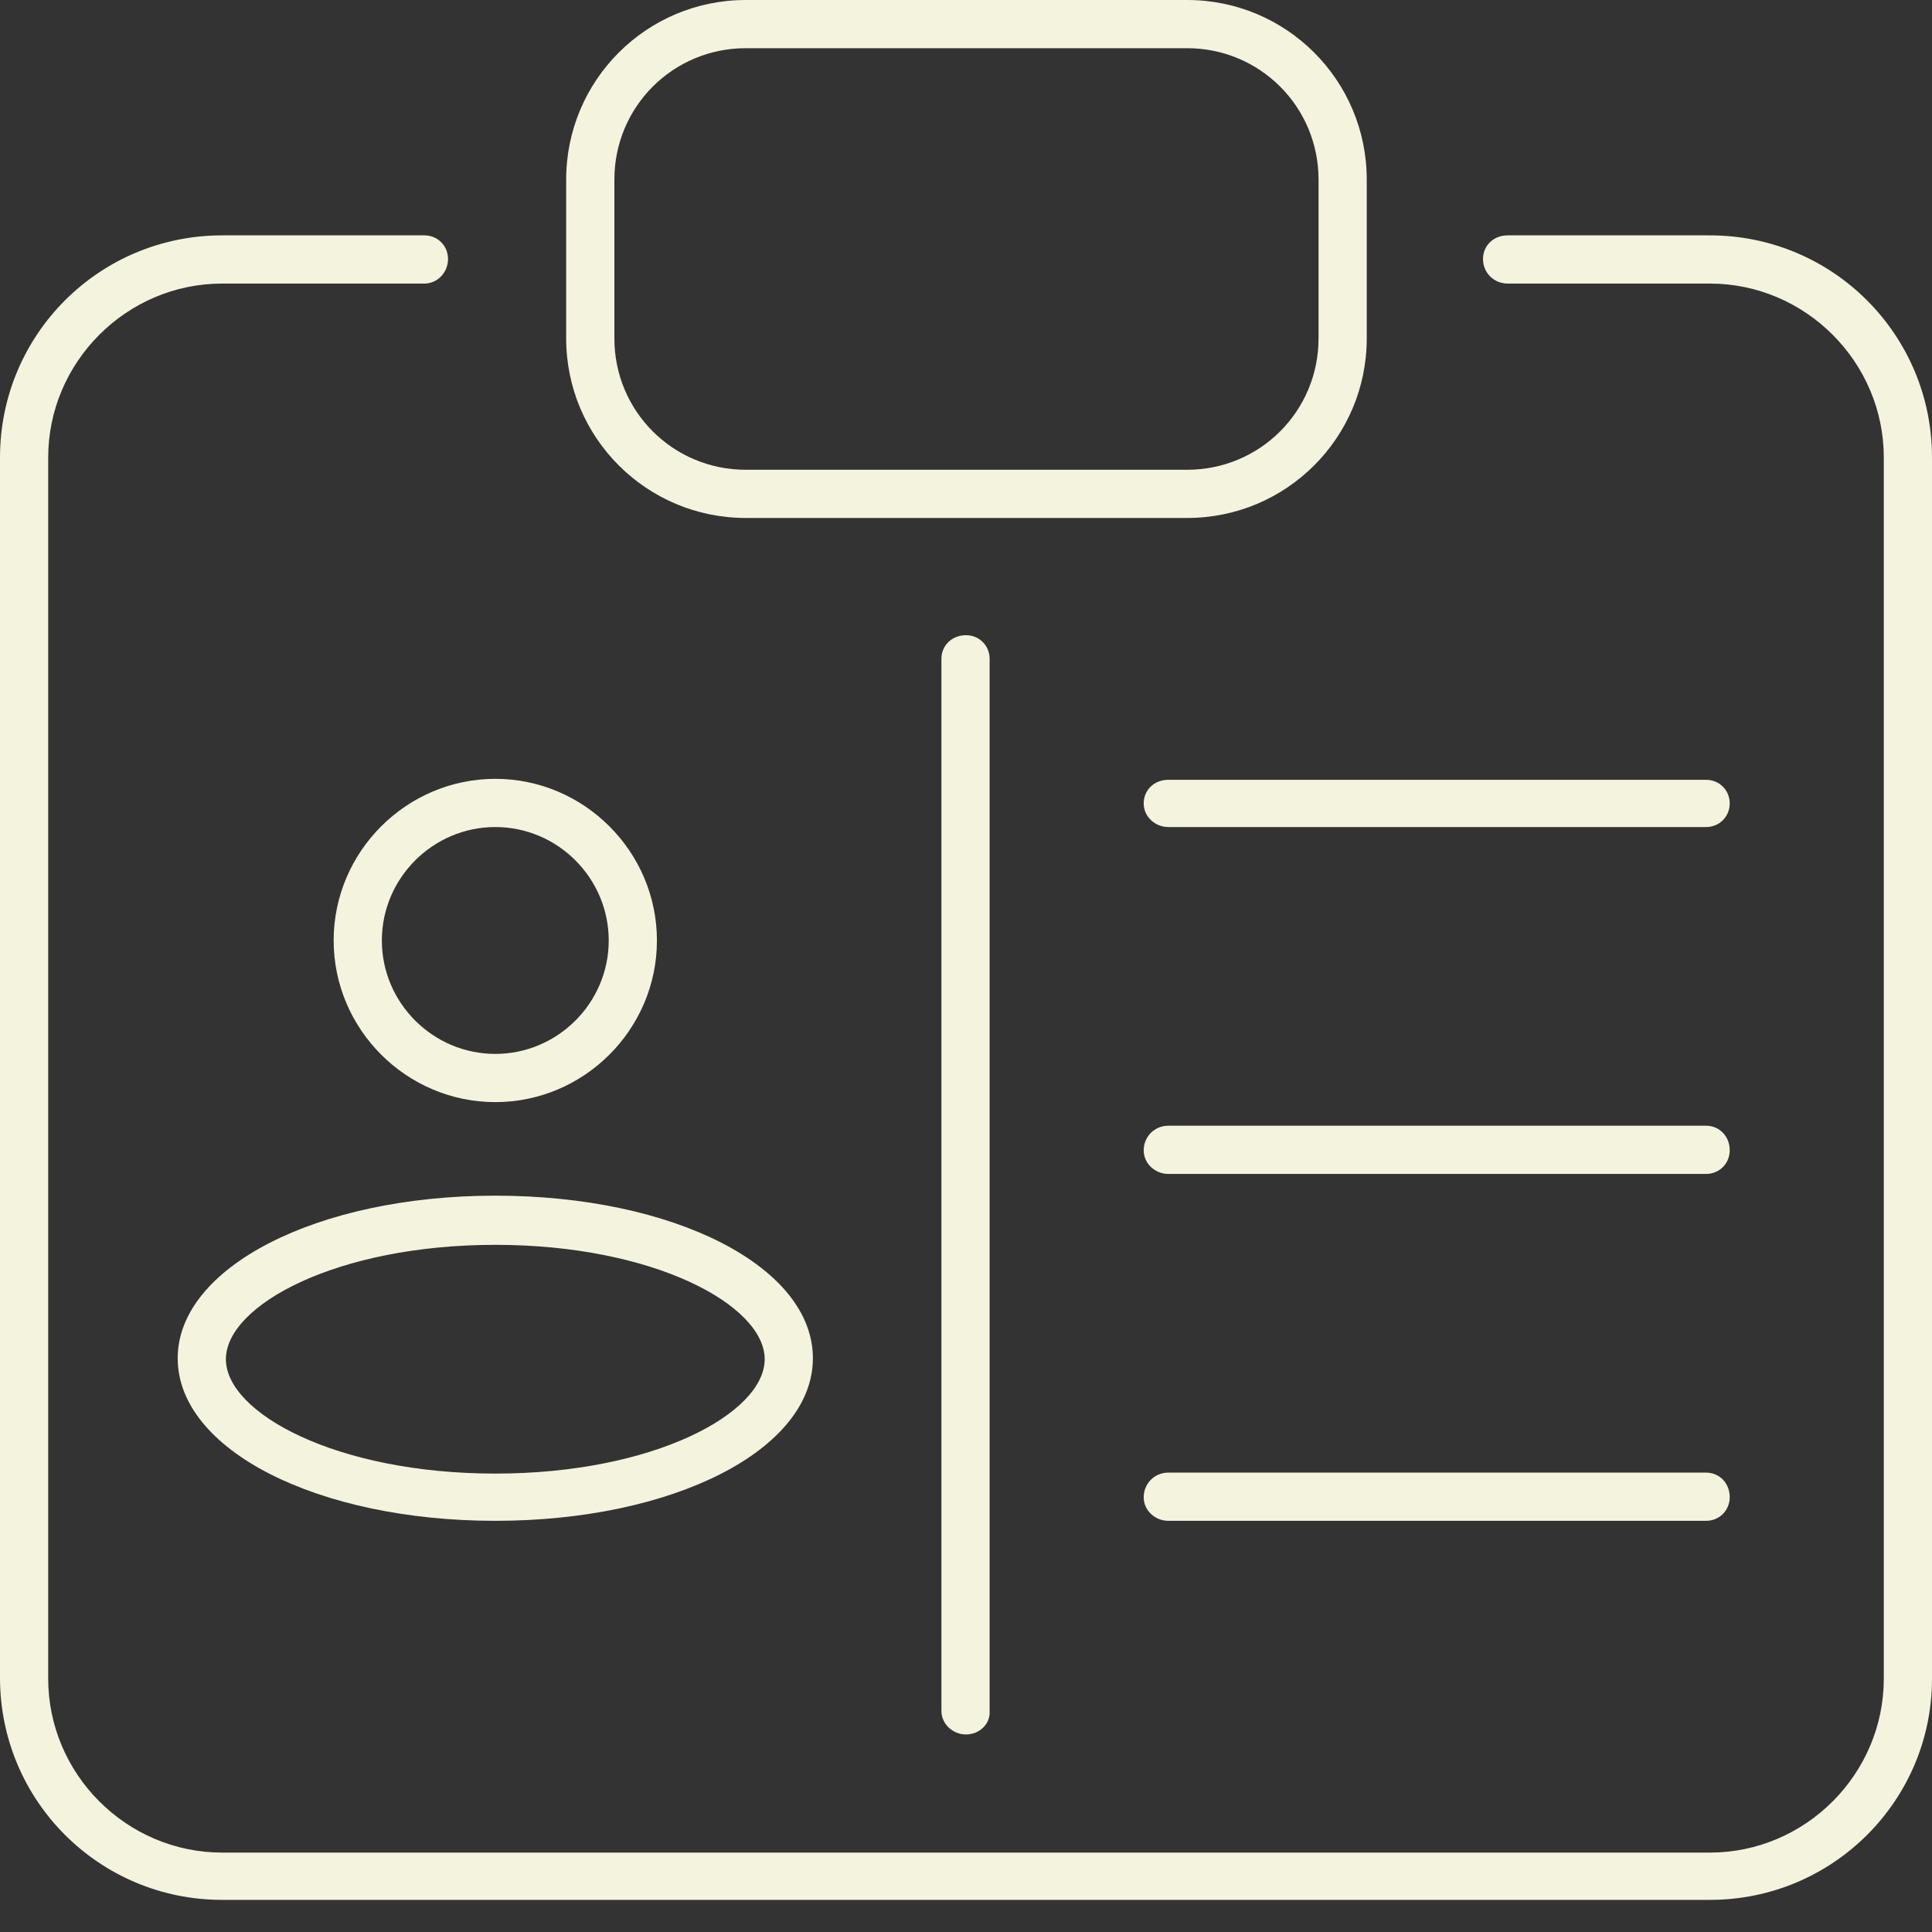 <svg width="40" height="40" viewBox="0 0 40 40" fill="none" xmlns="http://www.w3.org/2000/svg">
<rect x="0" y="0" width="40" height="40" fill="#333333" stroke="none"/>
<path d="M35.401 39.335H4.599C2.055 39.335 0 37.28 0 34.736V9.472C0 6.928 2.055 4.873 4.599 4.873H8.787C9.061 4.873 9.276 5.088 9.276 5.362C9.276 5.636 9.061 5.871 8.787 5.871H4.599C2.622 5.871 0.998 7.495 0.998 9.472V34.755C0.998 36.732 2.622 38.356 4.599 38.356H35.401C37.378 38.356 39.002 36.732 39.002 34.755V9.472C39.002 7.495 37.378 5.871 35.401 5.871H31.213C30.939 5.871 30.704 5.656 30.704 5.362C30.704 5.088 30.92 4.873 31.213 4.873H35.401C37.945 4.873 40 6.928 40 9.472V34.755C40 37.28 37.945 39.335 35.401 39.335Z" fill="#F4F3DE"/>
<path d="M10.255 22.818C8.415 22.818 6.908 21.311 6.908 19.472C6.908 17.632 8.415 16.125 10.255 16.125C12.094 16.125 13.601 17.632 13.601 19.472C13.601 21.311 12.094 22.818 10.255 22.818ZM10.255 17.123C8.963 17.123 7.906 18.18 7.906 19.472C7.906 20.763 8.963 21.82 10.255 21.82C11.546 21.82 12.603 20.763 12.603 19.472C12.603 18.18 11.546 17.123 10.255 17.123Z" fill="#F4F3DE"/>
<path d="M10.255 31.487C6.575 31.487 3.679 30.02 3.679 28.121C3.679 26.243 6.556 24.755 10.255 24.755C13.953 24.755 16.83 26.223 16.83 28.121C16.83 30.02 13.934 31.487 10.255 31.487ZM10.255 25.773C6.967 25.773 4.677 27.025 4.677 28.141C4.677 29.256 6.967 30.509 10.255 30.509C13.542 30.509 15.832 29.256 15.832 28.141C15.832 27.025 13.542 25.773 10.255 25.773Z" fill="#F4F3DE"/>
<path d="M20 35.91C19.726 35.91 19.491 35.695 19.491 35.421V13.64C19.491 13.366 19.706 13.151 20 13.151C20.274 13.151 20.489 13.366 20.489 13.64V35.421C20.509 35.695 20.274 35.91 20 35.91Z" fill="#F4F3DE"/>
<path d="M35.323 31.487H24.188C23.914 31.487 23.679 31.272 23.679 30.998C23.679 30.724 23.895 30.489 24.188 30.489H35.323C35.597 30.489 35.812 30.704 35.812 30.998C35.812 31.272 35.597 31.487 35.323 31.487Z" fill="#F4F3DE"/>
<path d="M35.323 24.305H24.188C23.914 24.305 23.679 24.09 23.679 23.816C23.679 23.542 23.895 23.307 24.188 23.307H35.323C35.597 23.307 35.812 23.523 35.812 23.816C35.812 24.09 35.597 24.305 35.323 24.305Z" fill="#F4F3DE"/>
<path d="M35.323 17.123H24.188C23.914 17.123 23.679 16.908 23.679 16.634C23.679 16.36 23.894 16.145 24.188 16.145H35.323C35.597 16.145 35.812 16.36 35.812 16.634C35.812 16.908 35.597 17.123 35.323 17.123Z" fill="#F4F3DE"/>
<path d="M24.579 10.724H15.44C13.386 10.724 11.722 9.061 11.722 7.006V3.718C11.722 1.663 13.386 0 15.44 0H24.579C26.634 0 28.297 1.663 28.297 3.718V7.006C28.297 9.061 26.634 10.724 24.579 10.724ZM15.44 0.998C13.933 0.998 12.72 2.211 12.72 3.718V7.006C12.72 8.513 13.933 9.726 15.44 9.726H24.579C26.086 9.726 27.299 8.513 27.299 7.006V3.718C27.299 2.211 26.086 0.998 24.579 0.998H15.44Z" fill="#F4F3DE"/>
</svg>
